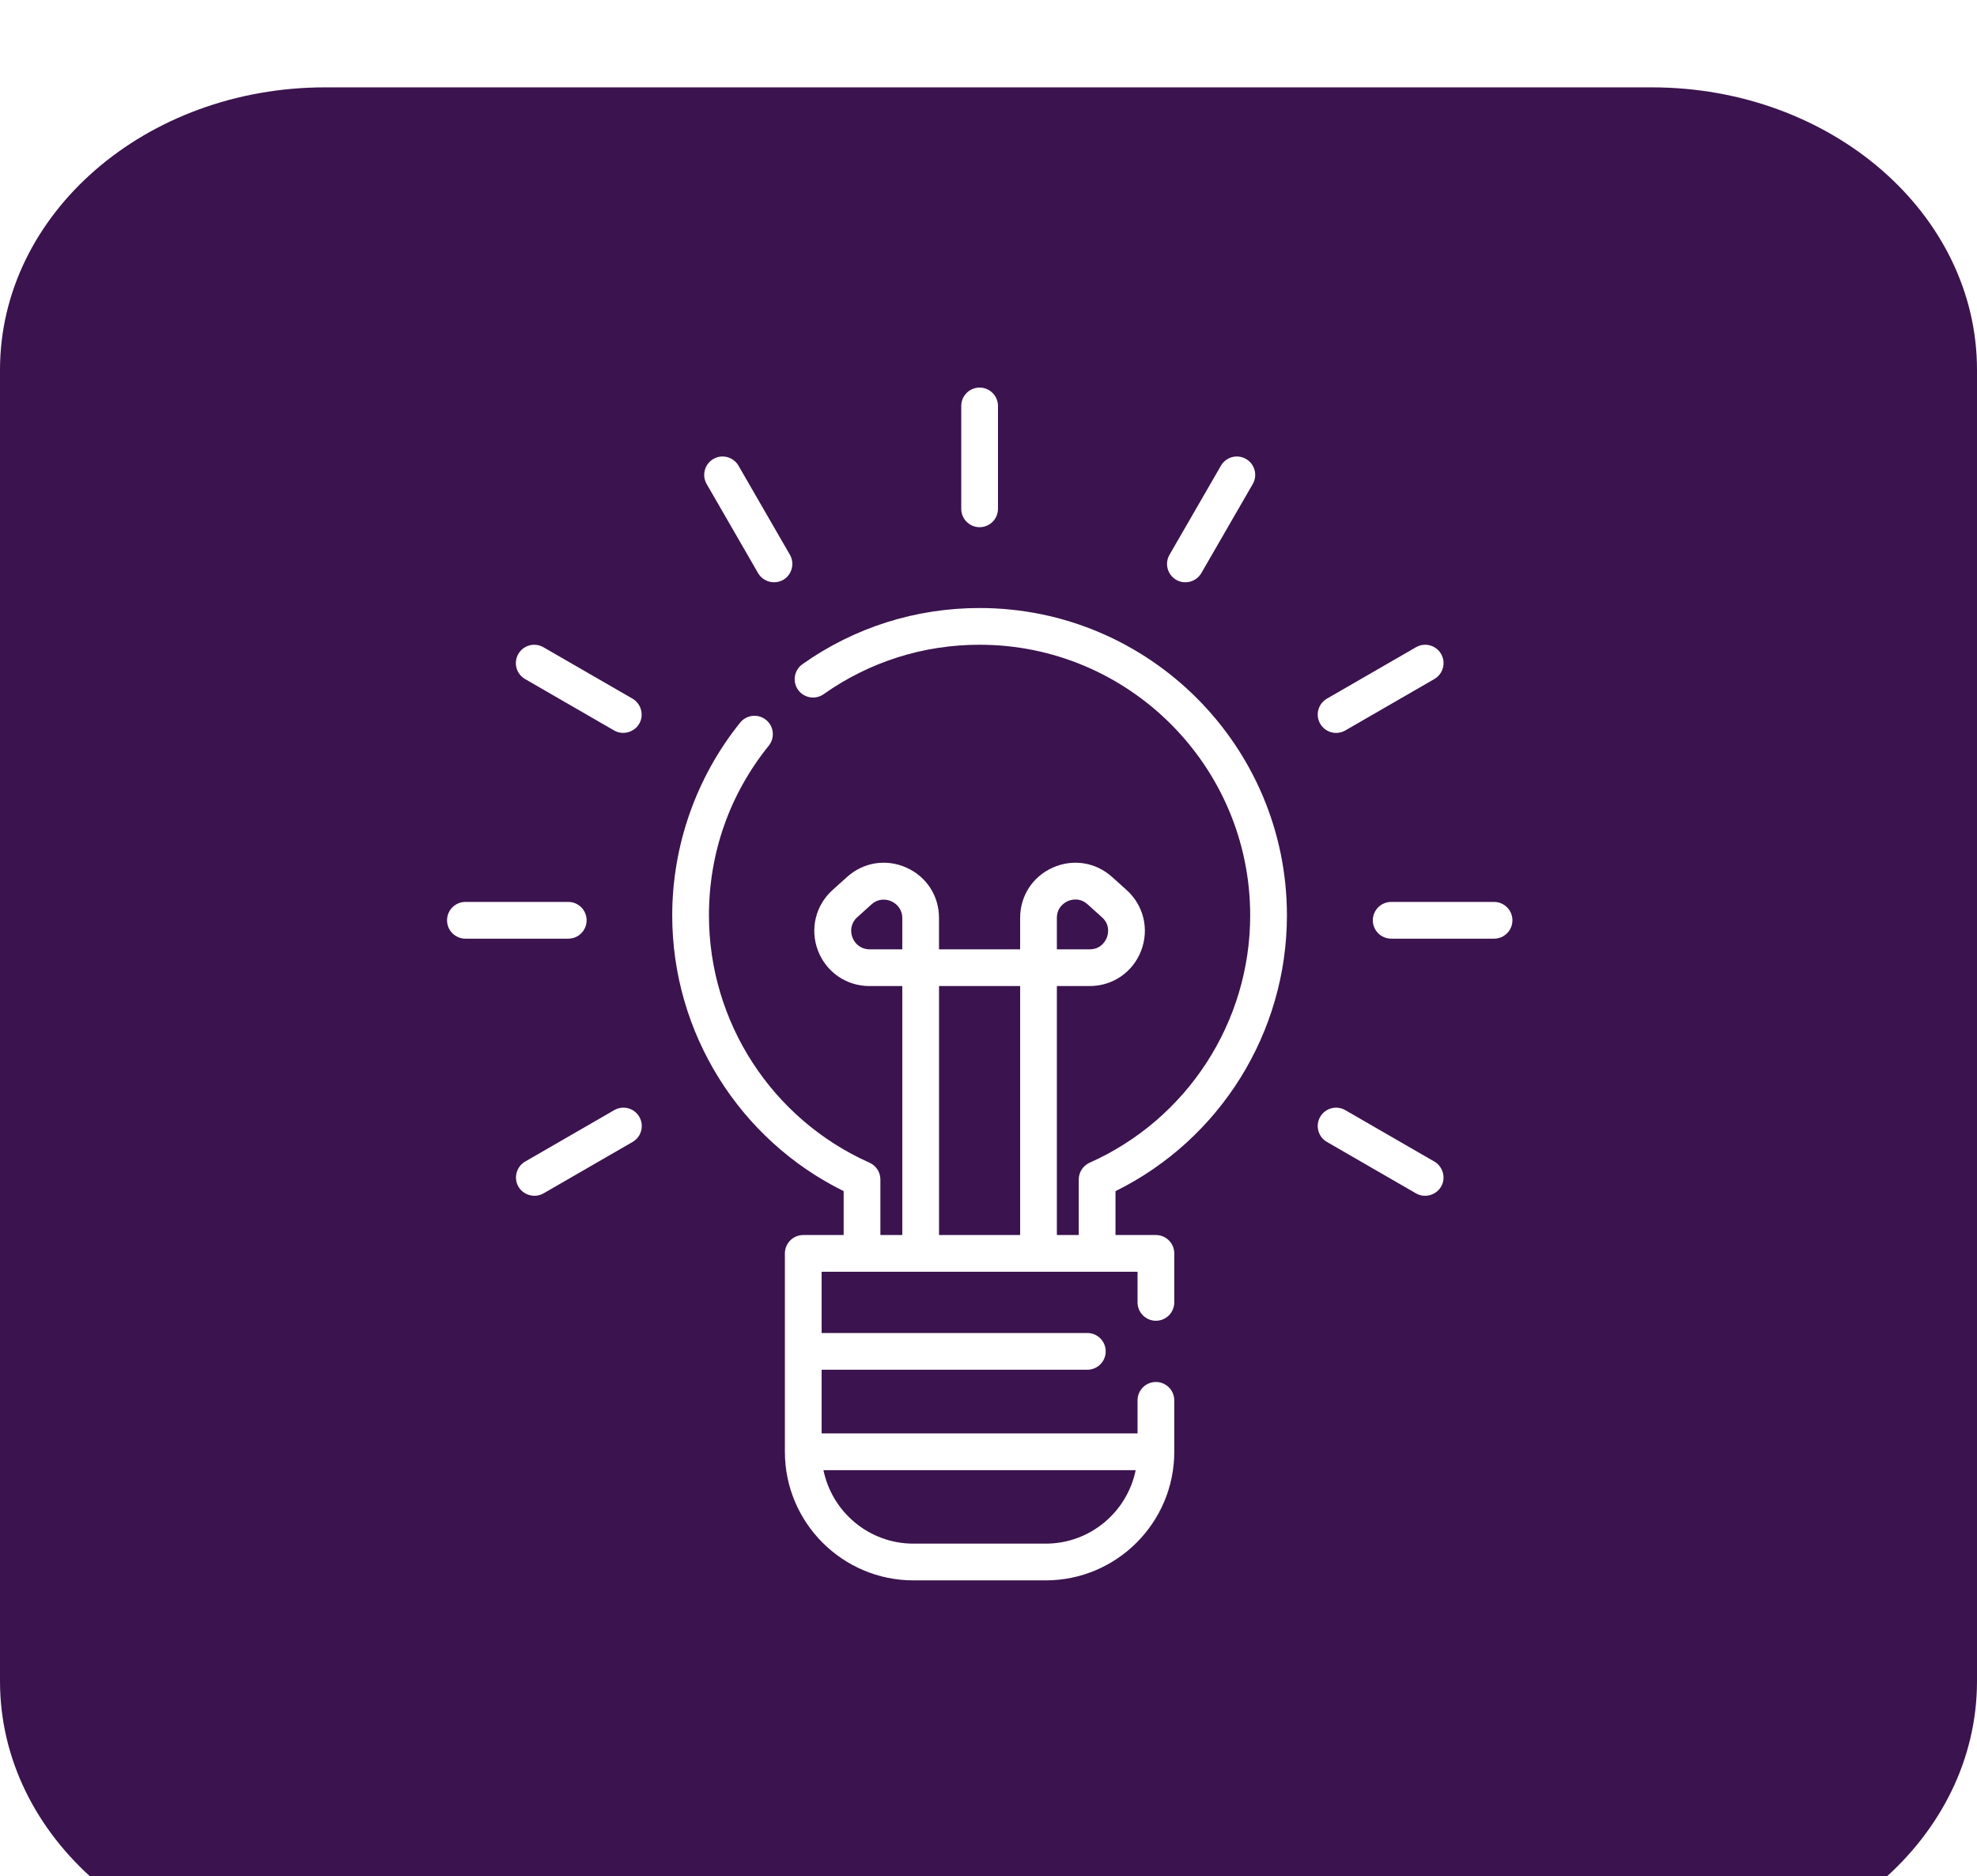 <svg width="98" height="93" viewBox="0 0 98 93" fill="none" xmlns="http://www.w3.org/2000/svg">
<g clip-path="url(#clip0_591_266)">
<g clip-path="url(#clip1_591_266)">
<g clip-path="url(#clip2_591_266)">
<g filter="url(#filter0_i_591_266)">
<path d="M81.884 0.33H16.116C7.216 0.33 0 6.598 0 14.33V79.33C0 87.062 7.216 93.33 16.116 93.33H81.884C90.784 93.33 98 87.062 98 79.33V14.33C98 6.598 90.784 0.33 81.884 0.33Z" fill="#3B134E"/>
<path d="M63.793 41.371C63.793 32.97 56.959 26.136 48.558 26.136C45.391 26.136 42.355 27.098 39.778 28.919C39.367 29.209 39.269 29.777 39.559 30.188C39.849 30.598 40.417 30.696 40.828 30.406C43.097 28.803 45.77 27.956 48.558 27.956C55.955 27.956 61.972 33.974 61.972 41.371C61.972 46.661 58.849 51.473 54.014 53.628C53.686 53.775 53.474 54.1 53.474 54.46V57.213H52.389V44.873H54.017C55.157 44.873 56.159 44.185 56.567 43.12C56.976 42.055 56.692 40.874 55.844 40.111L55.127 39.466C54.313 38.734 53.187 38.556 52.188 39.001C51.189 39.446 50.568 40.402 50.568 41.496V43.052H46.547V41.496C46.547 40.402 45.927 39.446 44.927 39.001C43.928 38.556 42.802 38.734 41.989 39.466L41.271 40.111C40.424 40.874 40.14 42.055 40.548 43.12C40.957 44.185 41.958 44.873 43.099 44.873H44.727V57.213H43.641V54.46C43.641 54.1 43.43 53.775 43.101 53.628C38.267 51.473 35.143 46.662 35.143 41.371C35.143 38.273 36.169 35.365 38.108 32.959C38.423 32.567 38.362 31.994 37.971 31.679C37.579 31.363 37.006 31.425 36.69 31.816C34.519 34.51 33.322 37.904 33.322 41.371C33.322 47.181 36.638 52.481 41.82 55.038V57.213H39.817C39.314 57.213 38.907 57.621 38.907 58.123V67.957C38.907 71.471 41.766 74.33 45.28 74.33H51.835C55.35 74.33 58.209 71.471 58.209 67.957V65.407C58.209 64.904 57.801 64.497 57.298 64.497C56.795 64.497 56.388 64.904 56.388 65.407V67.046H40.728V63.89H53.899C54.402 63.89 54.81 63.482 54.81 62.979C54.81 62.476 54.402 62.069 53.899 62.069H40.728V59.034H56.388V60.551C56.388 61.054 56.795 61.462 57.298 61.462C57.801 61.462 58.209 61.054 58.209 60.551V58.123C58.209 57.621 57.801 57.213 57.298 57.213H55.295V55.038C60.477 52.481 63.793 47.18 63.793 41.371ZM52.389 41.496C52.389 40.947 52.802 40.72 52.929 40.664C53.056 40.608 53.501 40.452 53.908 40.819L54.626 41.465C55.057 41.853 54.919 42.33 54.867 42.468C54.814 42.605 54.597 43.052 54.017 43.052H52.389V41.496ZM44.727 43.052H43.099C42.278 43.052 41.876 42.017 42.49 41.465L43.207 40.819C43.787 40.297 44.727 40.723 44.727 41.496V43.052ZM56.296 68.867C55.873 70.942 54.034 72.509 51.836 72.509H45.28C43.081 72.509 41.242 70.942 40.819 68.867H56.296ZM50.568 57.213H46.548V44.873H50.568V57.213Z" fill="white"/>
<path d="M48.559 15.21C48.057 15.21 47.649 15.618 47.649 16.12V21.219C47.649 21.722 48.057 22.13 48.559 22.13C49.062 22.13 49.47 21.722 49.47 21.219V16.12C49.47 15.618 49.062 15.21 48.559 15.21Z" fill="white"/>
<path d="M39.156 23.497L36.607 19.081C36.355 18.646 35.798 18.496 35.363 18.748C34.928 18.999 34.778 19.556 35.03 19.992L37.579 24.407C37.846 24.871 38.476 25.003 38.908 24.685C39.276 24.414 39.385 23.893 39.156 23.497Z" fill="white"/>
<path d="M31.353 30.628L26.937 28.079C26.502 27.828 25.945 27.977 25.694 28.412C25.442 28.848 25.591 29.404 26.027 29.656L30.442 32.205C30.907 32.474 31.517 32.271 31.732 31.781C31.916 31.362 31.749 30.857 31.353 30.628Z" fill="white"/>
<path d="M28.169 40.703H23.07C22.567 40.703 22.16 41.111 22.16 41.614C22.16 42.117 22.567 42.524 23.07 42.524H28.169C28.672 42.524 29.079 42.117 29.079 41.614C29.079 41.111 28.672 40.703 28.169 40.703Z" fill="white"/>
<path d="M31.691 51.356C31.439 50.92 30.882 50.771 30.447 51.023L26.031 53.572C25.635 53.8 25.468 54.306 25.652 54.725C25.867 55.215 26.477 55.417 26.942 55.149L31.357 52.6C31.793 52.348 31.942 51.791 31.691 51.356Z" fill="white"/>
<path d="M71.101 53.572L66.686 51.023C66.25 50.771 65.694 50.92 65.442 51.356C65.191 51.791 65.34 52.348 65.775 52.599L70.191 55.149C70.655 55.417 71.266 55.215 71.481 54.725C71.664 54.306 71.498 53.8 71.101 53.572Z" fill="white"/>
<path d="M74.061 40.703H68.962C68.459 40.703 68.051 41.111 68.051 41.614C68.051 42.117 68.459 42.524 68.962 42.524H74.061C74.563 42.524 74.971 42.117 74.971 41.614C74.971 41.111 74.563 40.703 74.061 40.703Z" fill="white"/>
<path d="M71.435 28.412C71.183 27.977 70.626 27.828 70.191 28.079L65.775 30.628C65.34 30.88 65.191 31.436 65.442 31.872C65.611 32.164 65.917 32.327 66.231 32.327C66.386 32.327 66.543 32.288 66.686 32.205L71.101 29.656C71.537 29.404 71.686 28.848 71.435 28.412Z" fill="white"/>
<path d="M61.765 18.748C61.33 18.496 60.773 18.646 60.522 19.081L57.972 23.497C57.721 23.932 57.87 24.489 58.306 24.74C58.736 24.989 59.301 24.837 59.549 24.407L62.099 19.992C62.35 19.556 62.201 18.999 61.765 18.748Z" fill="white"/>
</g>
</g>
</g>
</g>
<defs>
<filter id="filter0_i_591_266" x="0" y="0.33" width="98" height="97" filterUnits="userSpaceOnUse" color-interpolation-filters="sRGB">
<feFlood flood-opacity="0" result="BackgroundImageFix"/>
<feBlend mode="normal" in="SourceGraphic" in2="BackgroundImageFix" result="shape"/>
<feColorMatrix in="SourceAlpha" type="matrix" values="0 0 0 0 0 0 0 0 0 0 0 0 0 0 0 0 0 0 127 0" result="hardAlpha"/>
<feOffset dy="4"/>
<feGaussianBlur stdDeviation="2"/>
<feComposite in2="hardAlpha" operator="arithmetic" k2="-1" k3="1"/>
<feColorMatrix type="matrix" values="0 0 0 0 1 0 0 0 0 1 0 0 0 0 1 0 0 0 0.25 0"/>
<feBlend mode="normal" in2="shape" result="effect1_innerShadow_591_266"/>
</filter>
<clipPath id="clip0_591_266">
<rect width="98" height="93" fill="white"/>
</clipPath>
<clipPath id="clip1_591_266">
<rect width="98" height="93" fill="white"/>
</clipPath>
<clipPath id="clip2_591_266">
<rect width="98" height="93" fill="white"/>
</clipPath>
</defs>
</svg>
